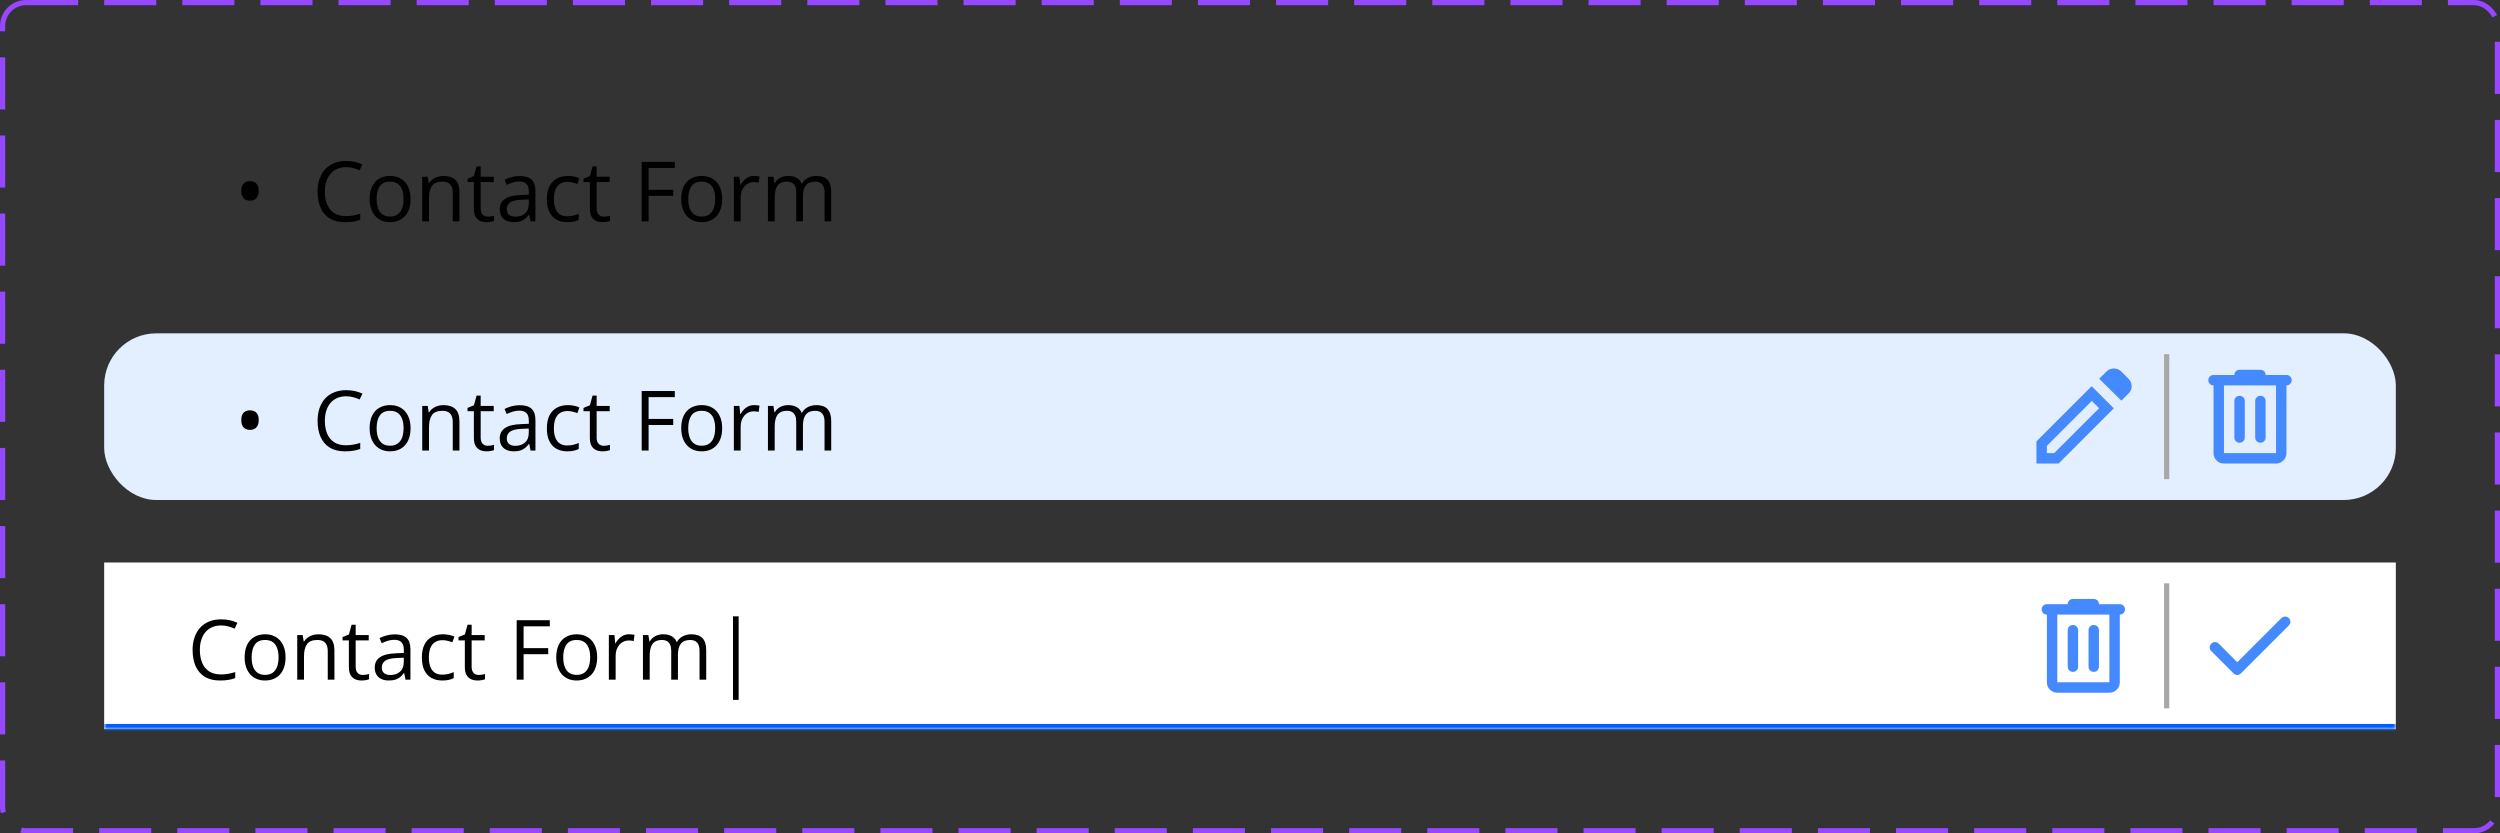 <svg width="480" height="160" viewBox="0 0 480 160" fill="none" xmlns="http://www.w3.org/2000/svg">
<rect x="0" y="0" width="480" height="160" fill="#333333" stroke="none"/>
<rect x="0.5" y="0.5" width="479" height="159" rx="4.5" stroke="#9747FF" stroke-dasharray="10 5"/>
<path d="M46.328 36.656C46.328 36.203 46.401 35.841 46.546 35.57C46.692 35.294 46.89 35.094 47.14 34.969C47.395 34.844 47.682 34.781 47.999 34.781C48.317 34.781 48.601 34.844 48.851 34.969C49.106 35.094 49.307 35.294 49.453 35.57C49.599 35.846 49.671 36.208 49.671 36.656C49.671 37.094 49.599 37.453 49.453 37.734C49.307 38.01 49.106 38.214 48.851 38.344C48.601 38.474 48.317 38.539 47.999 38.539C47.682 38.539 47.395 38.474 47.14 38.344C46.89 38.214 46.692 38.01 46.546 37.734C46.401 37.458 46.328 37.099 46.328 36.656ZM66.445 32.086C65.815 32.086 65.247 32.195 64.742 32.414C64.242 32.628 63.815 32.94 63.46 33.352C63.111 33.758 62.843 34.25 62.656 34.828C62.468 35.406 62.374 36.057 62.374 36.781C62.374 37.74 62.523 38.573 62.82 39.281C63.122 39.984 63.57 40.529 64.164 40.914C64.763 41.3 65.51 41.492 66.406 41.492C66.916 41.492 67.395 41.45 67.843 41.367C68.296 41.279 68.737 41.169 69.164 41.039V42.195C68.747 42.352 68.309 42.466 67.851 42.539C67.393 42.617 66.849 42.656 66.218 42.656C65.057 42.656 64.085 42.417 63.304 41.938C62.528 41.453 61.945 40.771 61.554 39.891C61.169 39.01 60.976 37.971 60.976 36.773C60.976 35.909 61.096 35.12 61.335 34.406C61.58 33.688 61.934 33.068 62.398 32.547C62.867 32.026 63.44 31.625 64.117 31.344C64.799 31.057 65.58 30.914 66.46 30.914C67.039 30.914 67.596 30.971 68.132 31.086C68.669 31.201 69.153 31.365 69.585 31.578L69.054 32.703C68.69 32.536 68.289 32.393 67.851 32.273C67.419 32.148 66.95 32.086 66.445 32.086ZM78.828 38.203C78.828 38.906 78.737 39.534 78.554 40.086C78.372 40.638 78.109 41.104 77.765 41.484C77.421 41.865 77.005 42.156 76.515 42.359C76.031 42.557 75.481 42.656 74.867 42.656C74.294 42.656 73.768 42.557 73.289 42.359C72.815 42.156 72.403 41.865 72.054 41.484C71.71 41.104 71.442 40.638 71.249 40.086C71.062 39.534 70.968 38.906 70.968 38.203C70.968 37.266 71.127 36.469 71.445 35.812C71.763 35.151 72.216 34.648 72.804 34.305C73.398 33.956 74.104 33.781 74.921 33.781C75.703 33.781 76.385 33.956 76.968 34.305C77.557 34.654 78.013 35.159 78.335 35.82C78.664 36.477 78.828 37.271 78.828 38.203ZM72.312 38.203C72.312 38.891 72.403 39.487 72.585 39.992C72.768 40.497 73.049 40.888 73.429 41.164C73.809 41.44 74.299 41.578 74.898 41.578C75.492 41.578 75.979 41.44 76.359 41.164C76.744 40.888 77.028 40.497 77.21 39.992C77.393 39.487 77.484 38.891 77.484 38.203C77.484 37.521 77.393 36.932 77.21 36.438C77.028 35.938 76.747 35.552 76.367 35.281C75.987 35.01 75.494 34.875 74.89 34.875C73.999 34.875 73.346 35.169 72.929 35.758C72.518 36.346 72.312 37.161 72.312 38.203ZM85.124 33.781C86.14 33.781 86.908 34.031 87.429 34.531C87.95 35.026 88.21 35.823 88.21 36.922V42.5H86.929V37.008C86.929 36.294 86.765 35.76 86.437 35.406C86.114 35.052 85.617 34.875 84.945 34.875C83.997 34.875 83.33 35.143 82.945 35.68C82.559 36.216 82.367 36.995 82.367 38.016V42.5H81.07V33.938H82.117L82.312 35.172H82.382C82.565 34.87 82.796 34.617 83.078 34.414C83.359 34.206 83.674 34.05 84.023 33.945C84.372 33.836 84.739 33.781 85.124 33.781ZM93.648 41.594C93.862 41.594 94.08 41.575 94.304 41.539C94.528 41.503 94.71 41.458 94.851 41.406V42.414C94.7 42.482 94.489 42.539 94.218 42.586C93.953 42.633 93.692 42.656 93.437 42.656C92.984 42.656 92.572 42.578 92.203 42.422C91.833 42.26 91.536 41.99 91.312 41.609C91.093 41.229 90.984 40.703 90.984 40.031V34.953H89.765V34.32L90.992 33.812L91.507 31.953H92.289V33.938H94.796V34.953H92.289V39.992C92.289 40.529 92.411 40.93 92.656 41.195C92.906 41.461 93.237 41.594 93.648 41.594ZM99.789 33.797C100.809 33.797 101.567 34.026 102.062 34.484C102.557 34.943 102.804 35.675 102.804 36.68V42.5H101.859L101.609 41.234H101.546C101.307 41.547 101.057 41.81 100.796 42.023C100.536 42.232 100.234 42.391 99.89 42.5C99.552 42.604 99.135 42.656 98.64 42.656C98.119 42.656 97.656 42.565 97.249 42.383C96.849 42.2 96.531 41.925 96.296 41.555C96.067 41.185 95.953 40.716 95.953 40.148C95.953 39.294 96.291 38.638 96.968 38.18C97.645 37.721 98.677 37.471 100.062 37.43L101.539 37.367V36.844C101.539 36.104 101.38 35.586 101.062 35.289C100.744 34.992 100.296 34.844 99.718 34.844C99.27 34.844 98.843 34.909 98.437 35.039C98.031 35.169 97.645 35.323 97.281 35.5L96.882 34.516C97.268 34.318 97.71 34.148 98.21 34.008C98.71 33.867 99.237 33.797 99.789 33.797ZM101.523 38.281L100.218 38.336C99.151 38.378 98.398 38.552 97.96 38.859C97.523 39.167 97.304 39.602 97.304 40.164C97.304 40.654 97.453 41.016 97.749 41.25C98.046 41.484 98.44 41.602 98.929 41.602C99.69 41.602 100.312 41.391 100.796 40.969C101.281 40.547 101.523 39.914 101.523 39.07V38.281ZM108.906 42.656C108.135 42.656 107.455 42.497 106.867 42.18C106.278 41.862 105.82 41.378 105.492 40.727C105.164 40.075 105 39.255 105 38.266C105 37.229 105.171 36.383 105.515 35.727C105.864 35.065 106.343 34.575 106.953 34.258C107.562 33.94 108.255 33.781 109.031 33.781C109.458 33.781 109.869 33.825 110.265 33.914C110.666 33.997 110.994 34.104 111.25 34.234L110.859 35.32C110.598 35.216 110.296 35.122 109.953 35.039C109.614 34.956 109.296 34.914 109 34.914C108.406 34.914 107.911 35.042 107.515 35.297C107.125 35.552 106.83 35.927 106.632 36.422C106.44 36.917 106.343 37.526 106.343 38.25C106.343 38.943 106.437 39.534 106.625 40.023C106.817 40.513 107.101 40.888 107.476 41.148C107.856 41.404 108.33 41.531 108.898 41.531C109.351 41.531 109.76 41.484 110.125 41.391C110.489 41.292 110.82 41.177 111.117 41.047V42.203C110.83 42.349 110.51 42.461 110.156 42.539C109.807 42.617 109.39 42.656 108.906 42.656ZM115.914 41.594C116.127 41.594 116.346 41.575 116.57 41.539C116.794 41.503 116.976 41.458 117.117 41.406V42.414C116.966 42.482 116.755 42.539 116.484 42.586C116.218 42.633 115.958 42.656 115.703 42.656C115.25 42.656 114.838 42.578 114.468 42.422C114.098 42.26 113.802 41.99 113.578 41.609C113.359 41.229 113.25 40.703 113.25 40.031V34.953H112.031V34.32L113.257 33.812L113.773 31.953H114.554V33.938H117.062V34.953H114.554V39.992C114.554 40.529 114.677 40.93 114.921 41.195C115.171 41.461 115.502 41.594 115.914 41.594ZM124.531 42.5H123.203V31.078H129.562V32.25H124.531V36.438H129.257V37.602H124.531V42.5ZM138.656 38.203C138.656 38.906 138.565 39.534 138.382 40.086C138.2 40.638 137.937 41.104 137.593 41.484C137.25 41.865 136.833 42.156 136.343 42.359C135.859 42.557 135.309 42.656 134.695 42.656C134.122 42.656 133.596 42.557 133.117 42.359C132.643 42.156 132.231 41.865 131.882 41.484C131.539 41.104 131.27 40.638 131.078 40.086C130.89 39.534 130.796 38.906 130.796 38.203C130.796 37.266 130.955 36.469 131.273 35.812C131.591 35.151 132.044 34.648 132.632 34.305C133.226 33.956 133.932 33.781 134.75 33.781C135.531 33.781 136.213 33.956 136.796 34.305C137.385 34.654 137.841 35.159 138.164 35.82C138.492 36.477 138.656 37.271 138.656 38.203ZM132.14 38.203C132.14 38.891 132.231 39.487 132.414 39.992C132.596 40.497 132.877 40.888 133.257 41.164C133.638 41.44 134.127 41.578 134.726 41.578C135.32 41.578 135.807 41.44 136.187 41.164C136.572 40.888 136.856 40.497 137.039 39.992C137.221 39.487 137.312 38.891 137.312 38.203C137.312 37.521 137.221 36.932 137.039 36.438C136.856 35.938 136.575 35.552 136.195 35.281C135.815 35.01 135.322 34.875 134.718 34.875C133.828 34.875 133.174 35.169 132.757 35.758C132.346 36.346 132.14 37.161 132.14 38.203ZM144.789 33.781C144.96 33.781 145.14 33.792 145.328 33.812C145.515 33.828 145.682 33.852 145.828 33.883L145.664 35.086C145.523 35.05 145.367 35.021 145.195 35C145.023 34.979 144.861 34.969 144.71 34.969C144.367 34.969 144.041 35.039 143.734 35.18C143.432 35.315 143.166 35.513 142.937 35.773C142.708 36.029 142.528 36.339 142.398 36.703C142.268 37.062 142.203 37.464 142.203 37.906V42.5H140.898V33.938H141.976L142.117 35.516H142.171C142.348 35.198 142.562 34.909 142.812 34.648C143.062 34.383 143.351 34.172 143.679 34.016C144.013 33.859 144.382 33.781 144.789 33.781ZM156.742 33.781C157.684 33.781 158.395 34.029 158.875 34.523C159.354 35.013 159.593 35.802 159.593 36.891V42.5H158.312V36.953C158.312 36.26 158.161 35.742 157.859 35.398C157.562 35.05 157.119 34.875 156.531 34.875C155.703 34.875 155.101 35.115 154.726 35.594C154.351 36.073 154.164 36.779 154.164 37.711V42.5H152.875V36.953C152.875 36.49 152.807 36.104 152.671 35.797C152.541 35.49 152.343 35.26 152.078 35.109C151.817 34.953 151.486 34.875 151.085 34.875C150.518 34.875 150.062 34.992 149.718 35.227C149.375 35.461 149.125 35.81 148.968 36.273C148.817 36.732 148.742 37.297 148.742 37.969V42.5H147.445V33.938H148.492L148.687 35.148H148.757C148.929 34.852 149.145 34.602 149.406 34.398C149.666 34.195 149.958 34.042 150.281 33.938C150.604 33.833 150.947 33.781 151.312 33.781C151.963 33.781 152.507 33.904 152.945 34.148C153.388 34.388 153.708 34.755 153.906 35.25H153.976C154.257 34.755 154.643 34.388 155.132 34.148C155.622 33.904 156.158 33.781 156.742 33.781Z" fill="black"/>
<rect x="20" y="64" width="440" height="32" rx="10" fill="#E3EEFF"/>
<path d="M46.328 80.656C46.328 80.203 46.401 79.841 46.546 79.57C46.692 79.294 46.89 79.094 47.14 78.969C47.395 78.844 47.682 78.781 47.999 78.781C48.317 78.781 48.601 78.844 48.851 78.969C49.106 79.094 49.307 79.294 49.453 79.57C49.599 79.846 49.671 80.208 49.671 80.656C49.671 81.094 49.599 81.453 49.453 81.734C49.307 82.01 49.106 82.213 48.851 82.344C48.601 82.474 48.317 82.539 47.999 82.539C47.682 82.539 47.395 82.474 47.14 82.344C46.89 82.213 46.692 82.01 46.546 81.734C46.401 81.458 46.328 81.099 46.328 80.656ZM66.445 76.086C65.815 76.086 65.247 76.195 64.742 76.414C64.242 76.628 63.815 76.94 63.46 77.352C63.111 77.758 62.843 78.25 62.656 78.828C62.468 79.406 62.374 80.057 62.374 80.781C62.374 81.74 62.523 82.573 62.82 83.281C63.122 83.984 63.57 84.529 64.164 84.914C64.763 85.299 65.51 85.492 66.406 85.492C66.916 85.492 67.395 85.451 67.843 85.367C68.296 85.279 68.737 85.169 69.164 85.039V86.195C68.747 86.352 68.309 86.466 67.851 86.539C67.393 86.617 66.849 86.656 66.218 86.656C65.057 86.656 64.085 86.417 63.304 85.938C62.528 85.453 61.945 84.771 61.554 83.891C61.169 83.01 60.976 81.971 60.976 80.773C60.976 79.909 61.096 79.12 61.335 78.406C61.58 77.688 61.934 77.068 62.398 76.547C62.867 76.026 63.44 75.625 64.117 75.344C64.799 75.057 65.58 74.914 66.46 74.914C67.039 74.914 67.596 74.971 68.132 75.086C68.669 75.201 69.153 75.365 69.585 75.578L69.054 76.703C68.69 76.537 68.289 76.393 67.851 76.273C67.419 76.148 66.95 76.086 66.445 76.086ZM78.828 82.203C78.828 82.906 78.737 83.534 78.554 84.086C78.372 84.638 78.109 85.104 77.765 85.484C77.421 85.865 77.005 86.156 76.515 86.359C76.031 86.557 75.481 86.656 74.867 86.656C74.294 86.656 73.768 86.557 73.289 86.359C72.815 86.156 72.403 85.865 72.054 85.484C71.71 85.104 71.442 84.638 71.249 84.086C71.062 83.534 70.968 82.906 70.968 82.203C70.968 81.266 71.127 80.469 71.445 79.812C71.763 79.151 72.216 78.648 72.804 78.305C73.398 77.956 74.104 77.781 74.921 77.781C75.703 77.781 76.385 77.956 76.968 78.305C77.557 78.654 78.013 79.159 78.335 79.82C78.664 80.477 78.828 81.271 78.828 82.203ZM72.312 82.203C72.312 82.891 72.403 83.487 72.585 83.992C72.768 84.497 73.049 84.888 73.429 85.164C73.809 85.44 74.299 85.578 74.898 85.578C75.492 85.578 75.979 85.44 76.359 85.164C76.744 84.888 77.028 84.497 77.21 83.992C77.393 83.487 77.484 82.891 77.484 82.203C77.484 81.521 77.393 80.932 77.21 80.438C77.028 79.938 76.747 79.552 76.367 79.281C75.987 79.01 75.494 78.875 74.89 78.875C73.999 78.875 73.346 79.169 72.929 79.758C72.518 80.346 72.312 81.162 72.312 82.203ZM85.124 77.781C86.14 77.781 86.908 78.031 87.429 78.531C87.95 79.026 88.21 79.823 88.21 80.922V86.5H86.929V81.008C86.929 80.294 86.765 79.76 86.437 79.406C86.114 79.052 85.617 78.875 84.945 78.875C83.997 78.875 83.33 79.143 82.945 79.68C82.559 80.216 82.367 80.995 82.367 82.016V86.5H81.07V77.938H82.117L82.312 79.172H82.382C82.565 78.87 82.796 78.617 83.078 78.414C83.359 78.206 83.674 78.049 84.023 77.945C84.372 77.836 84.739 77.781 85.124 77.781ZM93.648 85.594C93.862 85.594 94.08 85.576 94.304 85.539C94.528 85.503 94.71 85.458 94.851 85.406V86.414C94.7 86.482 94.489 86.539 94.218 86.586C93.953 86.633 93.692 86.656 93.437 86.656C92.984 86.656 92.572 86.578 92.203 86.422C91.833 86.26 91.536 85.99 91.312 85.609C91.093 85.229 90.984 84.703 90.984 84.031V78.953H89.765V78.32L90.992 77.812L91.507 75.953H92.289V77.938H94.796V78.953H92.289V83.992C92.289 84.529 92.411 84.93 92.656 85.195C92.906 85.461 93.237 85.594 93.648 85.594ZM99.789 77.797C100.809 77.797 101.567 78.026 102.062 78.484C102.557 78.943 102.804 79.674 102.804 80.68V86.5H101.859L101.609 85.234H101.546C101.307 85.547 101.057 85.81 100.796 86.023C100.536 86.232 100.234 86.391 99.89 86.5C99.552 86.604 99.135 86.656 98.64 86.656C98.119 86.656 97.656 86.565 97.249 86.383C96.849 86.201 96.531 85.924 96.296 85.555C96.067 85.185 95.953 84.716 95.953 84.148C95.953 83.294 96.291 82.638 96.968 82.18C97.645 81.721 98.677 81.471 100.062 81.43L101.539 81.367V80.844C101.539 80.104 101.38 79.586 101.062 79.289C100.744 78.992 100.296 78.844 99.718 78.844C99.27 78.844 98.843 78.909 98.437 79.039C98.031 79.169 97.645 79.323 97.281 79.5L96.882 78.516C97.268 78.318 97.71 78.148 98.21 78.008C98.71 77.867 99.237 77.797 99.789 77.797ZM101.523 82.281L100.218 82.336C99.151 82.378 98.398 82.552 97.96 82.859C97.523 83.167 97.304 83.602 97.304 84.164C97.304 84.654 97.453 85.016 97.749 85.25C98.046 85.484 98.44 85.602 98.929 85.602C99.69 85.602 100.312 85.391 100.796 84.969C101.281 84.547 101.523 83.914 101.523 83.07V82.281ZM108.906 86.656C108.135 86.656 107.455 86.497 106.867 86.18C106.278 85.862 105.82 85.378 105.492 84.727C105.164 84.076 105 83.255 105 82.266C105 81.229 105.171 80.383 105.515 79.727C105.864 79.065 106.343 78.576 106.953 78.258C107.562 77.94 108.255 77.781 109.031 77.781C109.458 77.781 109.869 77.826 110.265 77.914C110.666 77.997 110.994 78.104 111.25 78.234L110.859 79.32C110.598 79.216 110.296 79.122 109.953 79.039C109.614 78.956 109.296 78.914 109 78.914C108.406 78.914 107.911 79.042 107.515 79.297C107.125 79.552 106.83 79.927 106.632 80.422C106.44 80.917 106.343 81.526 106.343 82.25C106.343 82.943 106.437 83.534 106.625 84.023C106.817 84.513 107.101 84.888 107.476 85.148C107.856 85.404 108.33 85.531 108.898 85.531C109.351 85.531 109.76 85.484 110.125 85.391C110.489 85.292 110.82 85.177 111.117 85.047V86.203C110.83 86.349 110.51 86.461 110.156 86.539C109.807 86.617 109.39 86.656 108.906 86.656ZM115.914 85.594C116.127 85.594 116.346 85.576 116.57 85.539C116.794 85.503 116.976 85.458 117.117 85.406V86.414C116.966 86.482 116.755 86.539 116.484 86.586C116.218 86.633 115.958 86.656 115.703 86.656C115.25 86.656 114.838 86.578 114.468 86.422C114.098 86.26 113.802 85.99 113.578 85.609C113.359 85.229 113.25 84.703 113.25 84.031V78.953H112.031V78.32L113.257 77.812L113.773 75.953H114.554V77.938H117.062V78.953H114.554V83.992C114.554 84.529 114.677 84.93 114.921 85.195C115.171 85.461 115.502 85.594 115.914 85.594ZM124.531 86.5H123.203V75.078H129.562V76.25H124.531V80.438H129.257V81.602H124.531V86.5ZM138.656 82.203C138.656 82.906 138.565 83.534 138.382 84.086C138.2 84.638 137.937 85.104 137.593 85.484C137.25 85.865 136.833 86.156 136.343 86.359C135.859 86.557 135.309 86.656 134.695 86.656C134.122 86.656 133.596 86.557 133.117 86.359C132.643 86.156 132.231 85.865 131.882 85.484C131.539 85.104 131.27 84.638 131.078 84.086C130.89 83.534 130.796 82.906 130.796 82.203C130.796 81.266 130.955 80.469 131.273 79.812C131.591 79.151 132.044 78.648 132.632 78.305C133.226 77.956 133.932 77.781 134.75 77.781C135.531 77.781 136.213 77.956 136.796 78.305C137.385 78.654 137.841 79.159 138.164 79.82C138.492 80.477 138.656 81.271 138.656 82.203ZM132.14 82.203C132.14 82.891 132.231 83.487 132.414 83.992C132.596 84.497 132.877 84.888 133.257 85.164C133.638 85.44 134.127 85.578 134.726 85.578C135.32 85.578 135.807 85.44 136.187 85.164C136.572 84.888 136.856 84.497 137.039 83.992C137.221 83.487 137.312 82.891 137.312 82.203C137.312 81.521 137.221 80.932 137.039 80.438C136.856 79.938 136.575 79.552 136.195 79.281C135.815 79.01 135.322 78.875 134.718 78.875C133.828 78.875 133.174 79.169 132.757 79.758C132.346 80.346 132.14 81.162 132.14 82.203ZM144.789 77.781C144.96 77.781 145.14 77.792 145.328 77.812C145.515 77.828 145.682 77.852 145.828 77.883L145.664 79.086C145.523 79.049 145.367 79.021 145.195 79C145.023 78.979 144.861 78.969 144.71 78.969C144.367 78.969 144.041 79.039 143.734 79.18C143.432 79.315 143.166 79.513 142.937 79.773C142.708 80.029 142.528 80.338 142.398 80.703C142.268 81.062 142.203 81.463 142.203 81.906V86.5H140.898V77.938H141.976L142.117 79.516H142.171C142.348 79.198 142.562 78.909 142.812 78.648C143.062 78.383 143.351 78.172 143.679 78.016C144.013 77.859 144.382 77.781 144.789 77.781ZM156.742 77.781C157.684 77.781 158.395 78.029 158.875 78.523C159.354 79.013 159.593 79.802 159.593 80.891V86.5H158.312V80.953C158.312 80.26 158.161 79.742 157.859 79.398C157.562 79.049 157.119 78.875 156.531 78.875C155.703 78.875 155.101 79.115 154.726 79.594C154.351 80.073 154.164 80.779 154.164 81.711V86.5H152.875V80.953C152.875 80.49 152.807 80.104 152.671 79.797C152.541 79.49 152.343 79.26 152.078 79.109C151.817 78.953 151.486 78.875 151.085 78.875C150.518 78.875 150.062 78.992 149.718 79.227C149.375 79.461 149.125 79.81 148.968 80.273C148.817 80.732 148.742 81.297 148.742 81.969V86.5H147.445V77.938H148.492L148.687 79.148H148.757C148.929 78.852 149.145 78.602 149.406 78.398C149.666 78.195 149.958 78.042 150.281 77.938C150.604 77.833 150.947 77.781 151.312 77.781C151.963 77.781 152.507 77.904 152.945 78.148C153.388 78.388 153.708 78.755 153.906 79.25H153.976C154.257 78.755 154.643 78.388 155.132 78.148C155.622 77.904 156.158 77.781 156.742 77.781Z" fill="black"/>
<mask id="mask0_19423_10967" style="mask-type:alpha" maskUnits="userSpaceOnUse" x="387" y="68" width="25" height="24">
<rect x="388" y="68" width="24" height="24" fill="#D9D9D9"/>
</mask>
<g mask="url(#mask0_19423_10967)">
<path d="M393 87H394.4L403.025 78.375L401.625 76.975L393 85.6V87ZM407.3 76.925L403.05 72.725L404.45 71.325C404.833 70.942 405.304 70.75 405.862 70.75C406.42 70.75 406.891 70.942 407.275 71.325L408.675 72.725C409.058 73.108 409.258 73.571 409.275 74.112C409.291 74.654 409.108 75.117 408.725 75.5L407.3 76.925ZM405.85 78.4L395.25 89H391V84.75L401.6 74.15L405.85 78.4Z" fill="#4589FF"/>
</g>
<path d="M416 68V92" stroke="#A8A8A8"/>
<mask id="mask1_19423_10967" style="mask-type:alpha" maskUnits="userSpaceOnUse" x="419" y="68" width="25" height="24">
<rect x="420" y="68" width="24" height="24" fill="#D9D9D9"/>
</mask>
<g mask="url(#mask1_19423_10967)">
<path d="M427 89C426.45 89 425.979 88.804 425.587 88.412C425.195 88.021 425 87.55 425 87V74C424.716 74 424.479 73.904 424.287 73.713C424.095 73.521 424 73.283 424 73C424 72.717 424.095 72.479 424.287 72.287C424.479 72.096 424.716 72 425 72H429C429 71.717 429.095 71.479 429.287 71.287C429.479 71.096 429.716 71 430 71H434C434.283 71 434.52 71.096 434.712 71.287C434.904 71.479 435 71.717 435 72H439C439.283 72 439.52 72.096 439.712 72.287C439.904 72.479 440 72.717 440 73C440 73.283 439.904 73.521 439.712 73.713C439.52 73.904 439.283 74 439 74V87C439 87.55 438.804 88.021 438.412 88.412C438.02 88.804 437.55 89 437 89H427ZM427 74V87H437V74H427ZM429 84C429 84.283 429.095 84.521 429.287 84.713C429.479 84.904 429.716 85 430 85C430.283 85 430.52 84.904 430.712 84.713C430.904 84.521 431 84.283 431 84V77C431 76.717 430.904 76.479 430.712 76.287C430.52 76.096 430.283 76 430 76C429.716 76 429.479 76.096 429.287 76.287C429.095 76.479 429 76.717 429 77V84ZM433 84C433 84.283 433.095 84.521 433.287 84.713C433.479 84.904 433.716 85 434 85C434.283 85 434.52 84.904 434.712 84.713C434.904 84.521 435 84.283 435 84V77C435 76.717 434.904 76.479 434.712 76.287C434.52 76.096 434.283 76 434 76C433.716 76 433.479 76.096 433.287 76.287C433.095 76.479 433 76.717 433 77V84Z" fill="#4589FF"/>
</g>
<mask id="path-10-inside-1_19423_10967" fill="white">
<path d="M20 108H460V140H20V108Z"/>
</mask>
<path d="M20 108H460V140H20V108Z" fill="white"/>
<path d="M460 139H20V141H460V139Z" fill="#005DFF" mask="url(#path-10-inside-1_19423_10967)"/>
<path d="M42.445 120.086C41.815 120.086 41.247 120.195 40.742 120.414C40.242 120.628 39.815 120.94 39.46 121.352C39.111 121.758 38.843 122.25 38.656 122.828C38.468 123.406 38.374 124.057 38.374 124.781C38.374 125.74 38.523 126.573 38.82 127.281C39.122 127.984 39.57 128.529 40.164 128.914C40.763 129.299 41.51 129.492 42.406 129.492C42.916 129.492 43.395 129.451 43.843 129.367C44.296 129.279 44.736 129.169 45.164 129.039V130.195C44.747 130.352 44.309 130.466 43.851 130.539C43.393 130.617 42.849 130.656 42.218 130.656C41.057 130.656 40.085 130.417 39.304 129.938C38.528 129.453 37.945 128.771 37.554 127.891C37.169 127.01 36.976 125.971 36.976 124.773C36.976 123.909 37.096 123.12 37.335 122.406C37.58 121.688 37.934 121.068 38.398 120.547C38.867 120.026 39.44 119.625 40.117 119.344C40.799 119.057 41.58 118.914 42.46 118.914C43.039 118.914 43.596 118.971 44.132 119.086C44.669 119.201 45.153 119.365 45.585 119.578L45.054 120.703C44.69 120.536 44.289 120.393 43.851 120.273C43.419 120.148 42.95 120.086 42.445 120.086ZM54.828 126.203C54.828 126.906 54.736 127.534 54.554 128.086C54.372 128.638 54.109 129.104 53.765 129.484C53.421 129.865 53.005 130.156 52.515 130.359C52.031 130.557 51.481 130.656 50.867 130.656C50.294 130.656 49.768 130.557 49.289 130.359C48.815 130.156 48.403 129.865 48.054 129.484C47.71 129.104 47.442 128.638 47.249 128.086C47.062 127.534 46.968 126.906 46.968 126.203C46.968 125.266 47.127 124.469 47.445 123.812C47.763 123.151 48.216 122.648 48.804 122.305C49.398 121.956 50.104 121.781 50.921 121.781C51.703 121.781 52.385 121.956 52.968 122.305C53.557 122.654 54.013 123.159 54.335 123.82C54.664 124.477 54.828 125.271 54.828 126.203ZM48.312 126.203C48.312 126.891 48.403 127.487 48.585 127.992C48.768 128.497 49.049 128.888 49.429 129.164C49.809 129.44 50.299 129.578 50.898 129.578C51.492 129.578 51.979 129.44 52.359 129.164C52.744 128.888 53.028 128.497 53.21 127.992C53.393 127.487 53.484 126.891 53.484 126.203C53.484 125.521 53.393 124.932 53.21 124.438C53.028 123.938 52.747 123.552 52.367 123.281C51.986 123.01 51.494 122.875 50.89 122.875C49.999 122.875 49.346 123.169 48.929 123.758C48.518 124.346 48.312 125.161 48.312 126.203ZM61.124 121.781C62.14 121.781 62.908 122.031 63.429 122.531C63.95 123.026 64.21 123.823 64.21 124.922V130.5H62.929V125.008C62.929 124.294 62.765 123.76 62.437 123.406C62.114 123.052 61.617 122.875 60.945 122.875C59.997 122.875 59.33 123.143 58.945 123.68C58.559 124.216 58.367 124.995 58.367 126.016V130.5H57.07V121.938H58.117L58.312 123.172H58.382C58.565 122.87 58.796 122.617 59.078 122.414C59.359 122.206 59.674 122.049 60.023 121.945C60.372 121.836 60.739 121.781 61.124 121.781ZM69.648 129.594C69.862 129.594 70.08 129.576 70.304 129.539C70.528 129.503 70.71 129.458 70.851 129.406V130.414C70.7 130.482 70.489 130.539 70.218 130.586C69.953 130.633 69.692 130.656 69.437 130.656C68.984 130.656 68.572 130.578 68.203 130.422C67.833 130.26 67.536 129.99 67.312 129.609C67.093 129.229 66.984 128.703 66.984 128.031V122.953H65.765V122.32L66.992 121.812L67.507 119.953H68.289V121.938H70.796V122.953H68.289V127.992C68.289 128.529 68.411 128.93 68.656 129.195C68.906 129.461 69.237 129.594 69.648 129.594ZM75.789 121.797C76.809 121.797 77.567 122.026 78.062 122.484C78.557 122.943 78.804 123.674 78.804 124.68V130.5H77.859L77.609 129.234H77.546C77.307 129.547 77.057 129.81 76.796 130.023C76.536 130.232 76.234 130.391 75.89 130.5C75.552 130.604 75.135 130.656 74.64 130.656C74.119 130.656 73.656 130.565 73.249 130.383C72.849 130.201 72.531 129.924 72.296 129.555C72.067 129.185 71.953 128.716 71.953 128.148C71.953 127.294 72.291 126.638 72.968 126.18C73.645 125.721 74.677 125.471 76.062 125.43L77.539 125.367V124.844C77.539 124.104 77.38 123.586 77.062 123.289C76.744 122.992 76.296 122.844 75.718 122.844C75.27 122.844 74.843 122.909 74.437 123.039C74.031 123.169 73.645 123.323 73.281 123.5L72.882 122.516C73.268 122.318 73.71 122.148 74.21 122.008C74.71 121.867 75.237 121.797 75.789 121.797ZM77.523 126.281L76.218 126.336C75.151 126.378 74.398 126.552 73.96 126.859C73.523 127.167 73.304 127.602 73.304 128.164C73.304 128.654 73.453 129.016 73.749 129.25C74.046 129.484 74.44 129.602 74.929 129.602C75.69 129.602 76.312 129.391 76.796 128.969C77.281 128.547 77.523 127.914 77.523 127.07V126.281ZM84.906 130.656C84.135 130.656 83.455 130.497 82.867 130.18C82.278 129.862 81.82 129.378 81.492 128.727C81.164 128.076 80.999 127.255 80.999 126.266C80.999 125.229 81.171 124.383 81.515 123.727C81.864 123.065 82.343 122.576 82.953 122.258C83.562 121.94 84.255 121.781 85.031 121.781C85.458 121.781 85.869 121.826 86.265 121.914C86.666 121.997 86.994 122.104 87.249 122.234L86.859 123.32C86.599 123.216 86.296 123.122 85.953 123.039C85.614 122.956 85.296 122.914 84.999 122.914C84.406 122.914 83.911 123.042 83.515 123.297C83.124 123.552 82.83 123.927 82.632 124.422C82.44 124.917 82.343 125.526 82.343 126.25C82.343 126.943 82.437 127.534 82.624 128.023C82.817 128.513 83.101 128.888 83.476 129.148C83.856 129.404 84.33 129.531 84.898 129.531C85.351 129.531 85.76 129.484 86.124 129.391C86.489 129.292 86.82 129.177 87.117 129.047V130.203C86.83 130.349 86.51 130.461 86.156 130.539C85.807 130.617 85.39 130.656 84.906 130.656ZM91.914 129.594C92.127 129.594 92.346 129.576 92.57 129.539C92.794 129.503 92.976 129.458 93.117 129.406V130.414C92.966 130.482 92.755 130.539 92.484 130.586C92.218 130.633 91.958 130.656 91.703 130.656C91.249 130.656 90.838 130.578 90.468 130.422C90.099 130.26 89.802 129.99 89.578 129.609C89.359 129.229 89.249 128.703 89.249 128.031V122.953H88.031V122.32L89.257 121.812L89.773 119.953H90.554V121.938H93.062V122.953H90.554V127.992C90.554 128.529 90.677 128.93 90.921 129.195C91.171 129.461 91.502 129.594 91.914 129.594ZM100.531 130.5H99.203V119.078H105.562V120.25H100.531V124.438H105.257V125.602H100.531V130.5ZM114.656 126.203C114.656 126.906 114.565 127.534 114.382 128.086C114.2 128.638 113.937 129.104 113.593 129.484C113.25 129.865 112.833 130.156 112.343 130.359C111.859 130.557 111.309 130.656 110.695 130.656C110.122 130.656 109.596 130.557 109.117 130.359C108.643 130.156 108.231 129.865 107.882 129.484C107.539 129.104 107.27 128.638 107.078 128.086C106.89 127.534 106.796 126.906 106.796 126.203C106.796 125.266 106.955 124.469 107.273 123.812C107.591 123.151 108.044 122.648 108.632 122.305C109.226 121.956 109.932 121.781 110.75 121.781C111.531 121.781 112.213 121.956 112.796 122.305C113.385 122.654 113.841 123.159 114.164 123.82C114.492 124.477 114.656 125.271 114.656 126.203ZM108.14 126.203C108.14 126.891 108.231 127.487 108.414 127.992C108.596 128.497 108.877 128.888 109.257 129.164C109.638 129.44 110.127 129.578 110.726 129.578C111.32 129.578 111.807 129.44 112.187 129.164C112.572 128.888 112.856 128.497 113.039 127.992C113.221 127.487 113.312 126.891 113.312 126.203C113.312 125.521 113.221 124.932 113.039 124.438C112.856 123.938 112.575 123.552 112.195 123.281C111.815 123.01 111.322 122.875 110.718 122.875C109.828 122.875 109.174 123.169 108.757 123.758C108.346 124.346 108.14 125.161 108.14 126.203ZM120.789 121.781C120.96 121.781 121.14 121.792 121.328 121.812C121.515 121.828 121.682 121.852 121.828 121.883L121.664 123.086C121.523 123.049 121.367 123.021 121.195 123C121.023 122.979 120.861 122.969 120.71 122.969C120.367 122.969 120.041 123.039 119.734 123.18C119.432 123.315 119.166 123.513 118.937 123.773C118.708 124.029 118.528 124.339 118.398 124.703C118.268 125.062 118.203 125.464 118.203 125.906V130.5H116.898V121.938H117.976L118.117 123.516H118.171C118.348 123.198 118.562 122.909 118.812 122.648C119.062 122.383 119.351 122.172 119.679 122.016C120.013 121.859 120.382 121.781 120.789 121.781ZM132.742 121.781C133.684 121.781 134.395 122.029 134.875 122.523C135.354 123.013 135.593 123.802 135.593 124.891V130.5H134.312V124.953C134.312 124.26 134.161 123.742 133.859 123.398C133.562 123.049 133.119 122.875 132.531 122.875C131.703 122.875 131.101 123.115 130.726 123.594C130.351 124.073 130.164 124.779 130.164 125.711V130.5H128.875V124.953C128.875 124.49 128.807 124.104 128.671 123.797C128.541 123.49 128.343 123.26 128.078 123.109C127.817 122.953 127.486 122.875 127.085 122.875C126.518 122.875 126.062 122.992 125.718 123.227C125.375 123.461 125.125 123.81 124.968 124.273C124.817 124.732 124.742 125.297 124.742 125.969V130.5H123.445V121.938H124.492L124.687 123.148H124.757C124.929 122.852 125.145 122.602 125.406 122.398C125.666 122.195 125.958 122.042 126.281 121.938C126.604 121.833 126.947 121.781 127.312 121.781C127.963 121.781 128.507 121.904 128.945 122.148C129.388 122.388 129.708 122.755 129.906 123.25H129.976C130.257 122.755 130.643 122.388 131.132 122.148C131.622 121.904 132.158 121.781 132.742 121.781ZM140.734 118.336H141.82V134.375H140.734V118.336Z" fill="black"/>
<mask id="mask2_19423_10967" style="mask-type:alpha" maskUnits="userSpaceOnUse" x="387" y="112" width="25" height="24">
<rect x="388" y="112" width="24" height="24" fill="#D9D9D9"/>
</mask>
<g mask="url(#mask2_19423_10967)">
<path d="M395 133C394.45 133 393.979 132.804 393.587 132.413C393.195 132.021 393 131.55 393 131V118C392.716 118 392.479 117.904 392.287 117.713C392.095 117.521 392 117.283 392 117C392 116.717 392.095 116.479 392.287 116.288C392.479 116.096 392.716 116 393 116H397C397 115.717 397.095 115.479 397.287 115.287C397.479 115.096 397.716 115 398 115H402C402.283 115 402.52 115.096 402.712 115.287C402.904 115.479 403 115.717 403 116H407C407.283 116 407.52 116.096 407.712 116.288C407.904 116.479 408 116.717 408 117C408 117.283 407.904 117.521 407.712 117.713C407.52 117.904 407.283 118 407 118V131C407 131.55 406.804 132.021 406.412 132.413C406.02 132.804 405.55 133 405 133H395ZM395 118V131H405V118H395ZM397 128C397 128.283 397.095 128.521 397.287 128.713C397.479 128.904 397.716 129 398 129C398.283 129 398.52 128.904 398.712 128.713C398.904 128.521 399 128.283 399 128V121C399 120.717 398.904 120.479 398.712 120.287C398.52 120.096 398.283 120 398 120C397.716 120 397.479 120.096 397.287 120.287C397.095 120.479 397 120.717 397 121V128ZM401 128C401 128.283 401.095 128.521 401.287 128.713C401.479 128.904 401.716 129 402 129C402.283 129 402.52 128.904 402.712 128.713C402.904 128.521 403 128.283 403 128V121C403 120.717 402.904 120.479 402.712 120.287C402.52 120.096 402.283 120 402 120C401.716 120 401.479 120.096 401.287 120.287C401.095 120.479 401 120.717 401 121V128Z" fill="#4589FF"/>
</g>
<path d="M416 112V136" stroke="#A8A8A8"/>
<mask id="mask3_19423_10967" style="mask-type:alpha" maskUnits="userSpaceOnUse" x="419" y="112" width="25" height="24">
<rect x="420" y="112" width="24" height="24" fill="#D9D9D9"/>
</mask>
<g mask="url(#mask3_19423_10967)">
<path d="M429.55 127.15L438.025 118.675C438.225 118.475 438.462 118.375 438.737 118.375C439.012 118.375 439.25 118.475 439.45 118.675C439.65 118.875 439.75 119.113 439.75 119.388C439.75 119.663 439.65 119.9 439.45 120.1L430.25 129.3C430.05 129.5 429.816 129.6 429.55 129.6C429.283 129.6 429.05 129.5 428.85 129.3L424.55 125C424.35 124.8 424.254 124.562 424.262 124.287C424.27 124.012 424.375 123.775 424.575 123.575C424.775 123.375 425.012 123.275 425.287 123.275C425.562 123.275 425.8 123.375 426 123.575L429.55 127.15Z" fill="#4589FF"/>
</g>
</svg>
